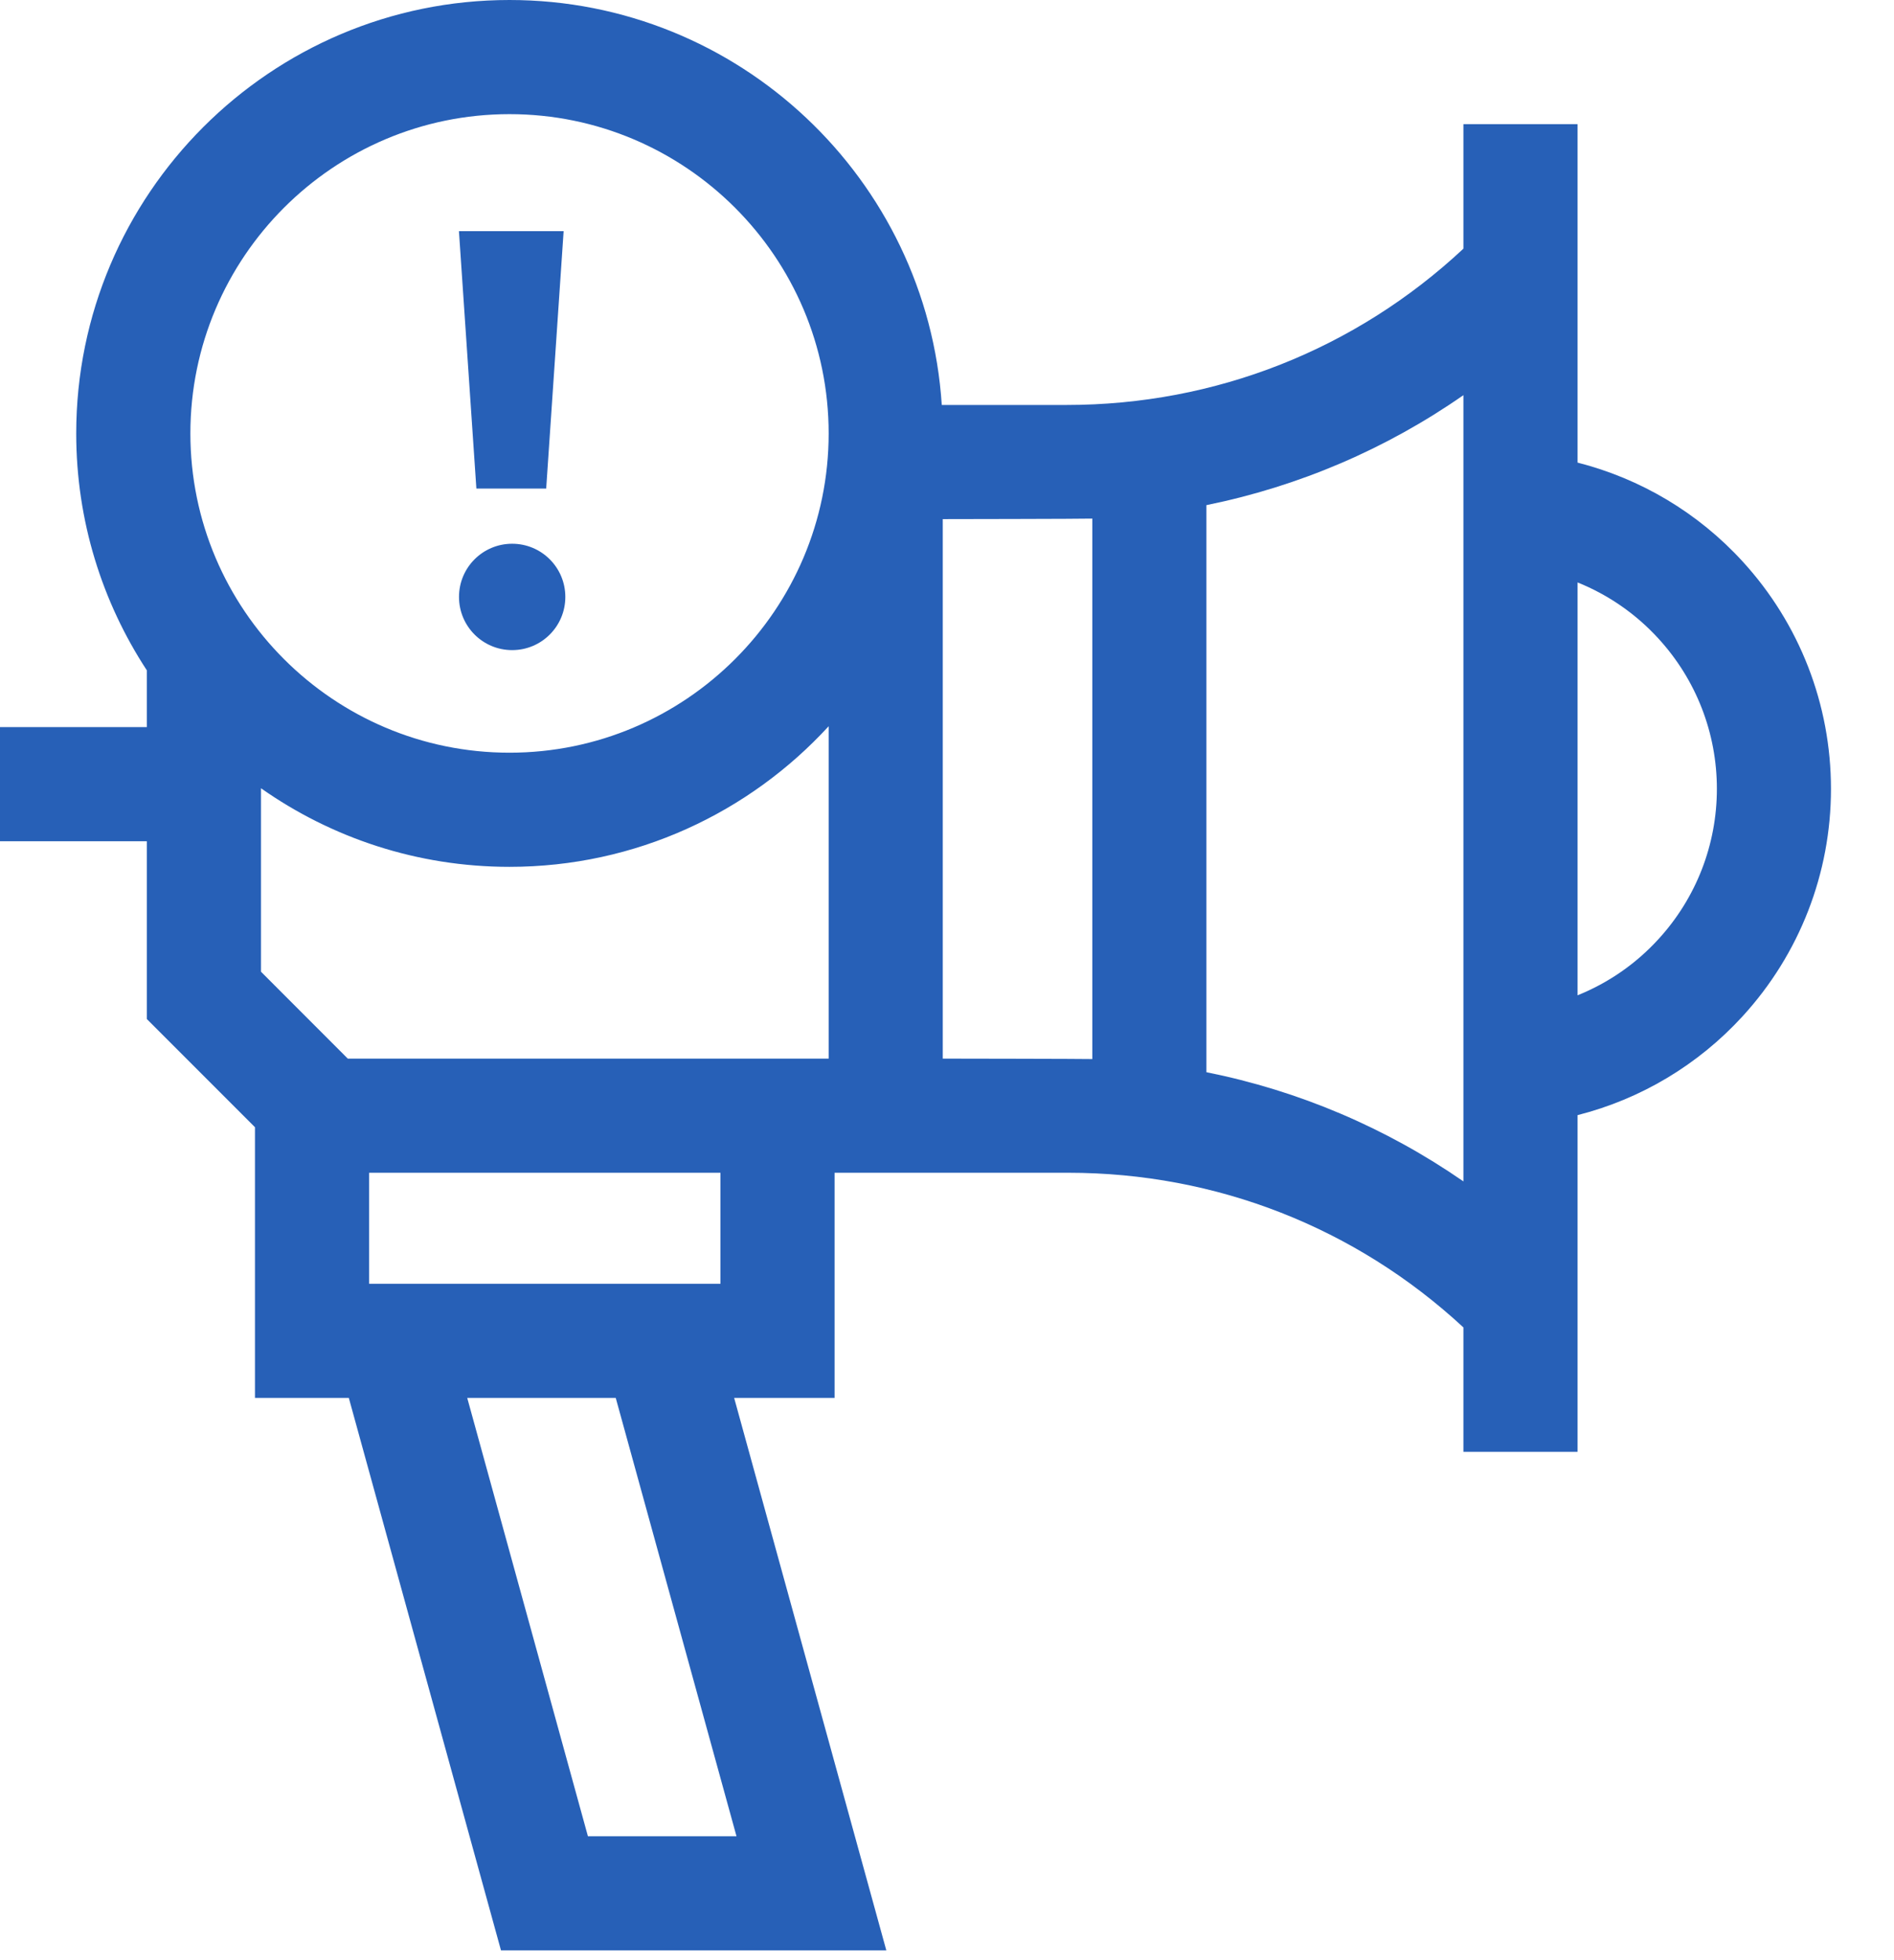 <svg width="29" height="30" viewBox="0 0 29 30" fill="none" xmlns="http://www.w3.org/2000/svg">
<path d="M0 11.128H2.248V10.259C1.565 9.216 1.167 7.971 1.167 6.634C1.167 2.976 4.143 0 7.801 0C11.313 0 14.195 2.742 14.42 6.198H16.331C18.607 6.198 20.752 5.351 22.407 3.806V1.9H24.155V7.08C25.12 7.326 25.998 7.846 26.681 8.592C27.554 9.545 28.035 10.781 28.035 12.074C28.035 13.366 27.554 14.602 26.681 15.555C25.998 16.301 25.12 16.822 24.155 17.067V22.22H22.407V20.316C20.756 18.787 18.621 17.949 16.358 17.949H12.779V21.395H11.241L13.571 29.851H7.671L5.341 21.395H3.904V17.252L2.248 15.596V12.875H0V11.128ZM5.325 16.202H12.688V11.115C11.474 12.437 9.733 13.267 7.801 13.267C6.386 13.267 5.074 12.822 3.996 12.064V14.872L5.325 16.202ZM7.801 1.747C5.107 1.747 2.915 3.939 2.915 6.634C2.915 9.328 5.107 11.52 7.801 11.52C10.496 11.52 12.688 9.328 12.688 6.634C12.688 3.939 10.496 1.747 7.801 1.747ZM25.393 14.374C25.97 13.745 26.288 12.928 26.288 12.073C26.288 11.219 25.97 10.402 25.393 9.773C25.046 9.393 24.622 9.102 24.155 8.914V15.233C24.622 15.045 25.046 14.754 25.393 14.374ZM22.407 6.048C21.221 6.874 19.886 7.444 18.472 7.731V16.41C19.886 16.693 21.22 17.26 22.407 18.081V6.048ZM16.725 16.209V7.937C16.594 7.942 14.435 7.945 14.435 7.945V16.202C14.435 16.202 16.603 16.205 16.725 16.209ZM11.031 19.648V17.949H5.652V19.648H11.031ZM9.002 28.104H11.277L9.428 21.395H7.154L9.002 28.104Z" fill="#2760B7"/>
<path d="M7.294 7.477L7.027 3.538H8.63L8.363 7.477H7.294Z" fill="#2760B7"/>
<path d="M7.842 9.95C7.392 9.95 7.028 9.586 7.028 9.136C7.028 8.686 7.392 8.322 7.842 8.322C8.292 8.322 8.656 8.686 8.656 9.136C8.656 9.586 8.292 9.95 7.842 9.95Z" fill="#2760B7"/>
</svg>
